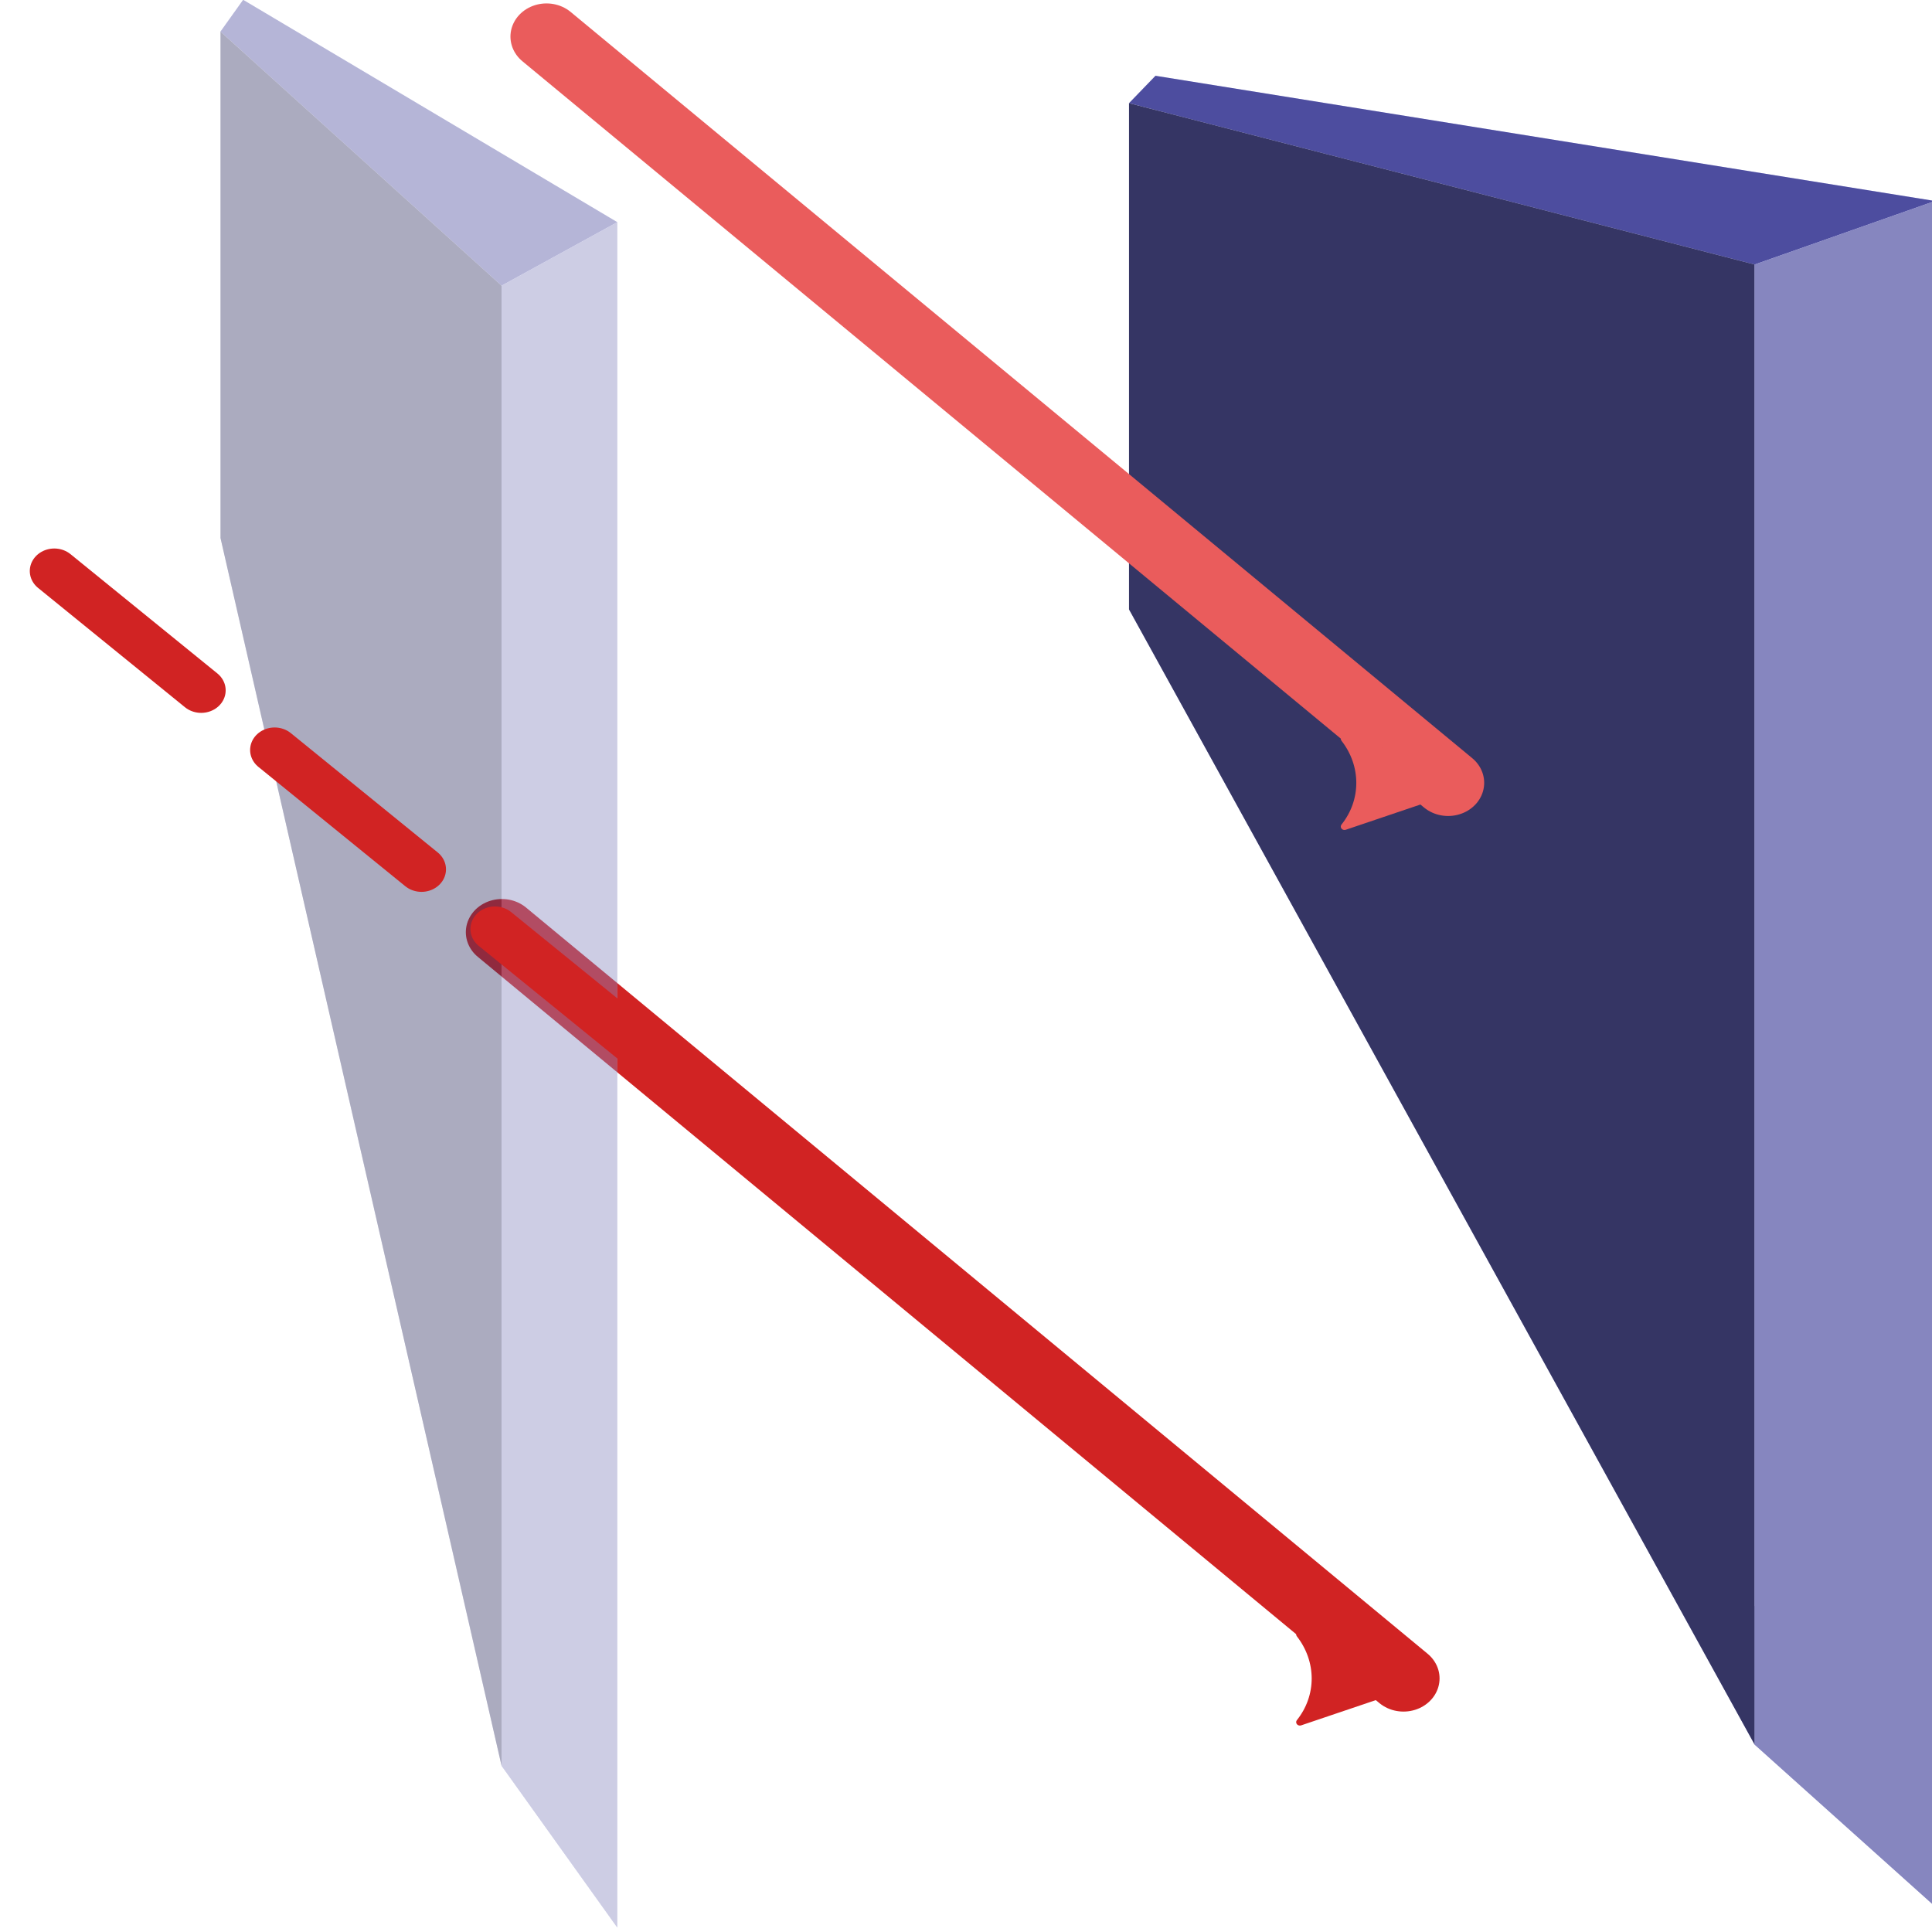 <?xml version="1.0" encoding="UTF-8" standalone="no"?>
<!-- Created with Inkscape (http://www.inkscape.org/) -->

<svg
   xmlns:dc="http://purl.org/dc/elements/1.1/"
   xmlns:cc="http://creativecommons.org/ns#"
   xmlns:rdf="http://www.w3.org/1999/02/22-rdf-syntax-ns#"
   xmlns:svg="http://www.w3.org/2000/svg"
   xmlns="http://www.w3.org/2000/svg"
   xmlns:inkscape="http://www.inkscape.org/namespaces/inkscape"
   version="1.1"
   width="48"
   height="48"
   viewBox="0 0 48 48"
   id="svg2">
  <defs
     id="defs4">
    <marker
       refX="0"
       refY="0"
       orient="auto"
       id="Arrow2Mstart8I"
       style="overflow:visible">
      <path
         d="M 8.719,4.034 -2.207,0.016 8.719,-4.002 c -1.745,2.372 -1.735,5.617 -6e-7,8.035 z"
         inkscape:connector-curvature="0"
         transform="scale(0.6,0.6)"
         id="path4761"
         style="font-size:12px;fill:#ea5c5c;fill-rule:evenodd;stroke:#ea5c5c;stroke-width:0.625;stroke-linejoin:round" />
    </marker>
    <marker
       refX="0"
       refY="0"
       orient="auto"
       id="Arrow2Mstart8q"
       style="overflow:visible">
      <path
         d="M 8.719,4.034 -2.207,0.016 8.719,-4.002 c -1.745,2.372 -1.735,5.617 -6e-7,8.035 z"
         inkscape:connector-curvature="0"
         transform="scale(0.6,0.6)"
         id="path5907"
         style="font-size:12px;fill:#d12323;fill-rule:evenodd;stroke:#d12323;stroke-width:0.625;stroke-linejoin:round" />
    </marker>
  </defs>
  <g
     transform="matrix(0.224,0,0,0.206,-1.206,-1.975)"
     id="g7316">
    <g
       id="g4121"
       style="fill:#ffffff;fill-opacity:1;stroke:#585858;stroke-width:3;stroke-miterlimit:4;stroke-opacity:0.8;stroke-dasharray:none">
      <path
         d="m 200,220 20,19.509 -86.458,-156.839 -2.934,0.413 z"
         inkscape:connector-curvature="0"
         id="path4131"
         style="fill:#afafde;fill-rule:evenodd;stroke:none" />
      <path
         d="m 220,33.83 0,205.679 -86.458,-156.839 0,-63.943 z"
         inkscape:connector-curvature="0"
         id="path4129"
         style="fill:#d7d7ff;fill-rule:evenodd;stroke:none" />
      <path
         d="m 130.607,22.029 2.934,-3.302 0,63.943 -2.934,0.413 z"
         inkscape:connector-curvature="0"
         id="path4133"
         style="fill:#e9e9ff;fill-rule:evenodd;stroke:none" />
      <path
         d="m 200,41.489 20,-7.659 -86.458,-15.103 -2.934,3.302 z"
         inkscape:connector-curvature="0"
         id="path4125"
         style="fill:#4d4d9f;fill-rule:evenodd;stroke:none" />
      <path
         d="m 200,41.489 0,178.511 -69.393,-136.917 0,-61.054 z"
         inkscape:connector-curvature="0"
         id="path4123"
         style="fill:#353564;fill-rule:evenodd;stroke:none" />
      <path
         d="m 200,41.489 20,-7.659 0,205.679 -20,-19.509 z"
         inkscape:connector-curvature="0"
         id="path4127"
         style="fill:#8686bf;fill-rule:evenodd;stroke:none" />
    </g>
    <path
       d="m 161.051,212.013 c -100,-90 -100,-90 -100,-90"
       inkscape:connector-curvature="0"
       id="path4149"
       style="fill:none;stroke:#d12323;stroke-width:8;stroke-linecap:round;stroke-linejoin:miter;stroke-miterlimit:4;stroke-opacity:1;stroke-dasharray:none;marker-start:url(#Arrow2Mstart8q);marker-end:none" />
    <g
       id="g4121-6"
       style="opacity:0.415;fill:#ffffff;fill-opacity:1;stroke:#585858;stroke-width:3;stroke-miterlimit:4;stroke-opacity:0.8;stroke-dasharray:none">
      <path
         d="M 61.016,222.553 73.851,242.062 32.352,73.507 29.837,74.45 z"
         inkscape:connector-curvature="0"
         id="path4131-1"
         style="fill:#afafde;fill-rule:evenodd;stroke:none" />
      <path
         d="m 73.851,36.382 0,205.679 -41.499,-168.554 0,-63.943 z"
         inkscape:connector-curvature="0"
         id="path4129-5"
         style="fill:#d7d7ff;fill-rule:evenodd;stroke:none" />
      <path
         d="m 29.837,13.396 2.515,-3.831 0,63.943 -2.515,0.942 z"
         inkscape:connector-curvature="0"
         id="path4133-7"
         style="fill:#e9e9ff;fill-rule:evenodd;stroke:none" />
      <path
         d="M 61.016,44.042 73.851,36.382 32.352,9.565 29.837,13.396 z"
         inkscape:connector-curvature="0"
         id="path4125-7"
         style="fill:#4d4d9f;fill-rule:evenodd;stroke:none" />
      <path
         d="m 61.016,44.042 0,178.511 -31.179,-148.103 0,-61.054 z"
         inkscape:connector-curvature="0"
         id="path4123-4"
         style="fill:#353564;fill-rule:evenodd;stroke:none" />
      <path
         d="m 61.016,44.042 12.835,-7.659 0,205.679 -12.835,-19.509 z"
         inkscape:connector-curvature="0"
         id="path4127-8"
         style="fill:#8686bf;fill-rule:evenodd;stroke:none" />
    </g>
    <path
       d="M 76.57,136.018 C 8.004,75.452 8.004,75.452 8.004,75.452"
       inkscape:connector-curvature="0"
       id="path4149-0"
       style="fill:none;stroke:#d12323;stroke-width:5.434;stroke-linecap:round;stroke-linejoin:miter;stroke-miterlimit:4;stroke-opacity:1;stroke-dasharray:21.737, 10.868;stroke-dashoffset:0;marker-start:none;marker-end:none" />
    <path
       d="M 166,104 C 66,14 66,14 66,14"
       inkscape:connector-curvature="0"
       id="path4149-6"
       style="fill:none;stroke:#ea5c5c;stroke-width:8;stroke-linecap:round;stroke-linejoin:miter;stroke-miterlimit:4;stroke-opacity:1;stroke-dasharray:none;marker-start:url(#Arrow2Mstart8I)" />
  </g>
</svg>
